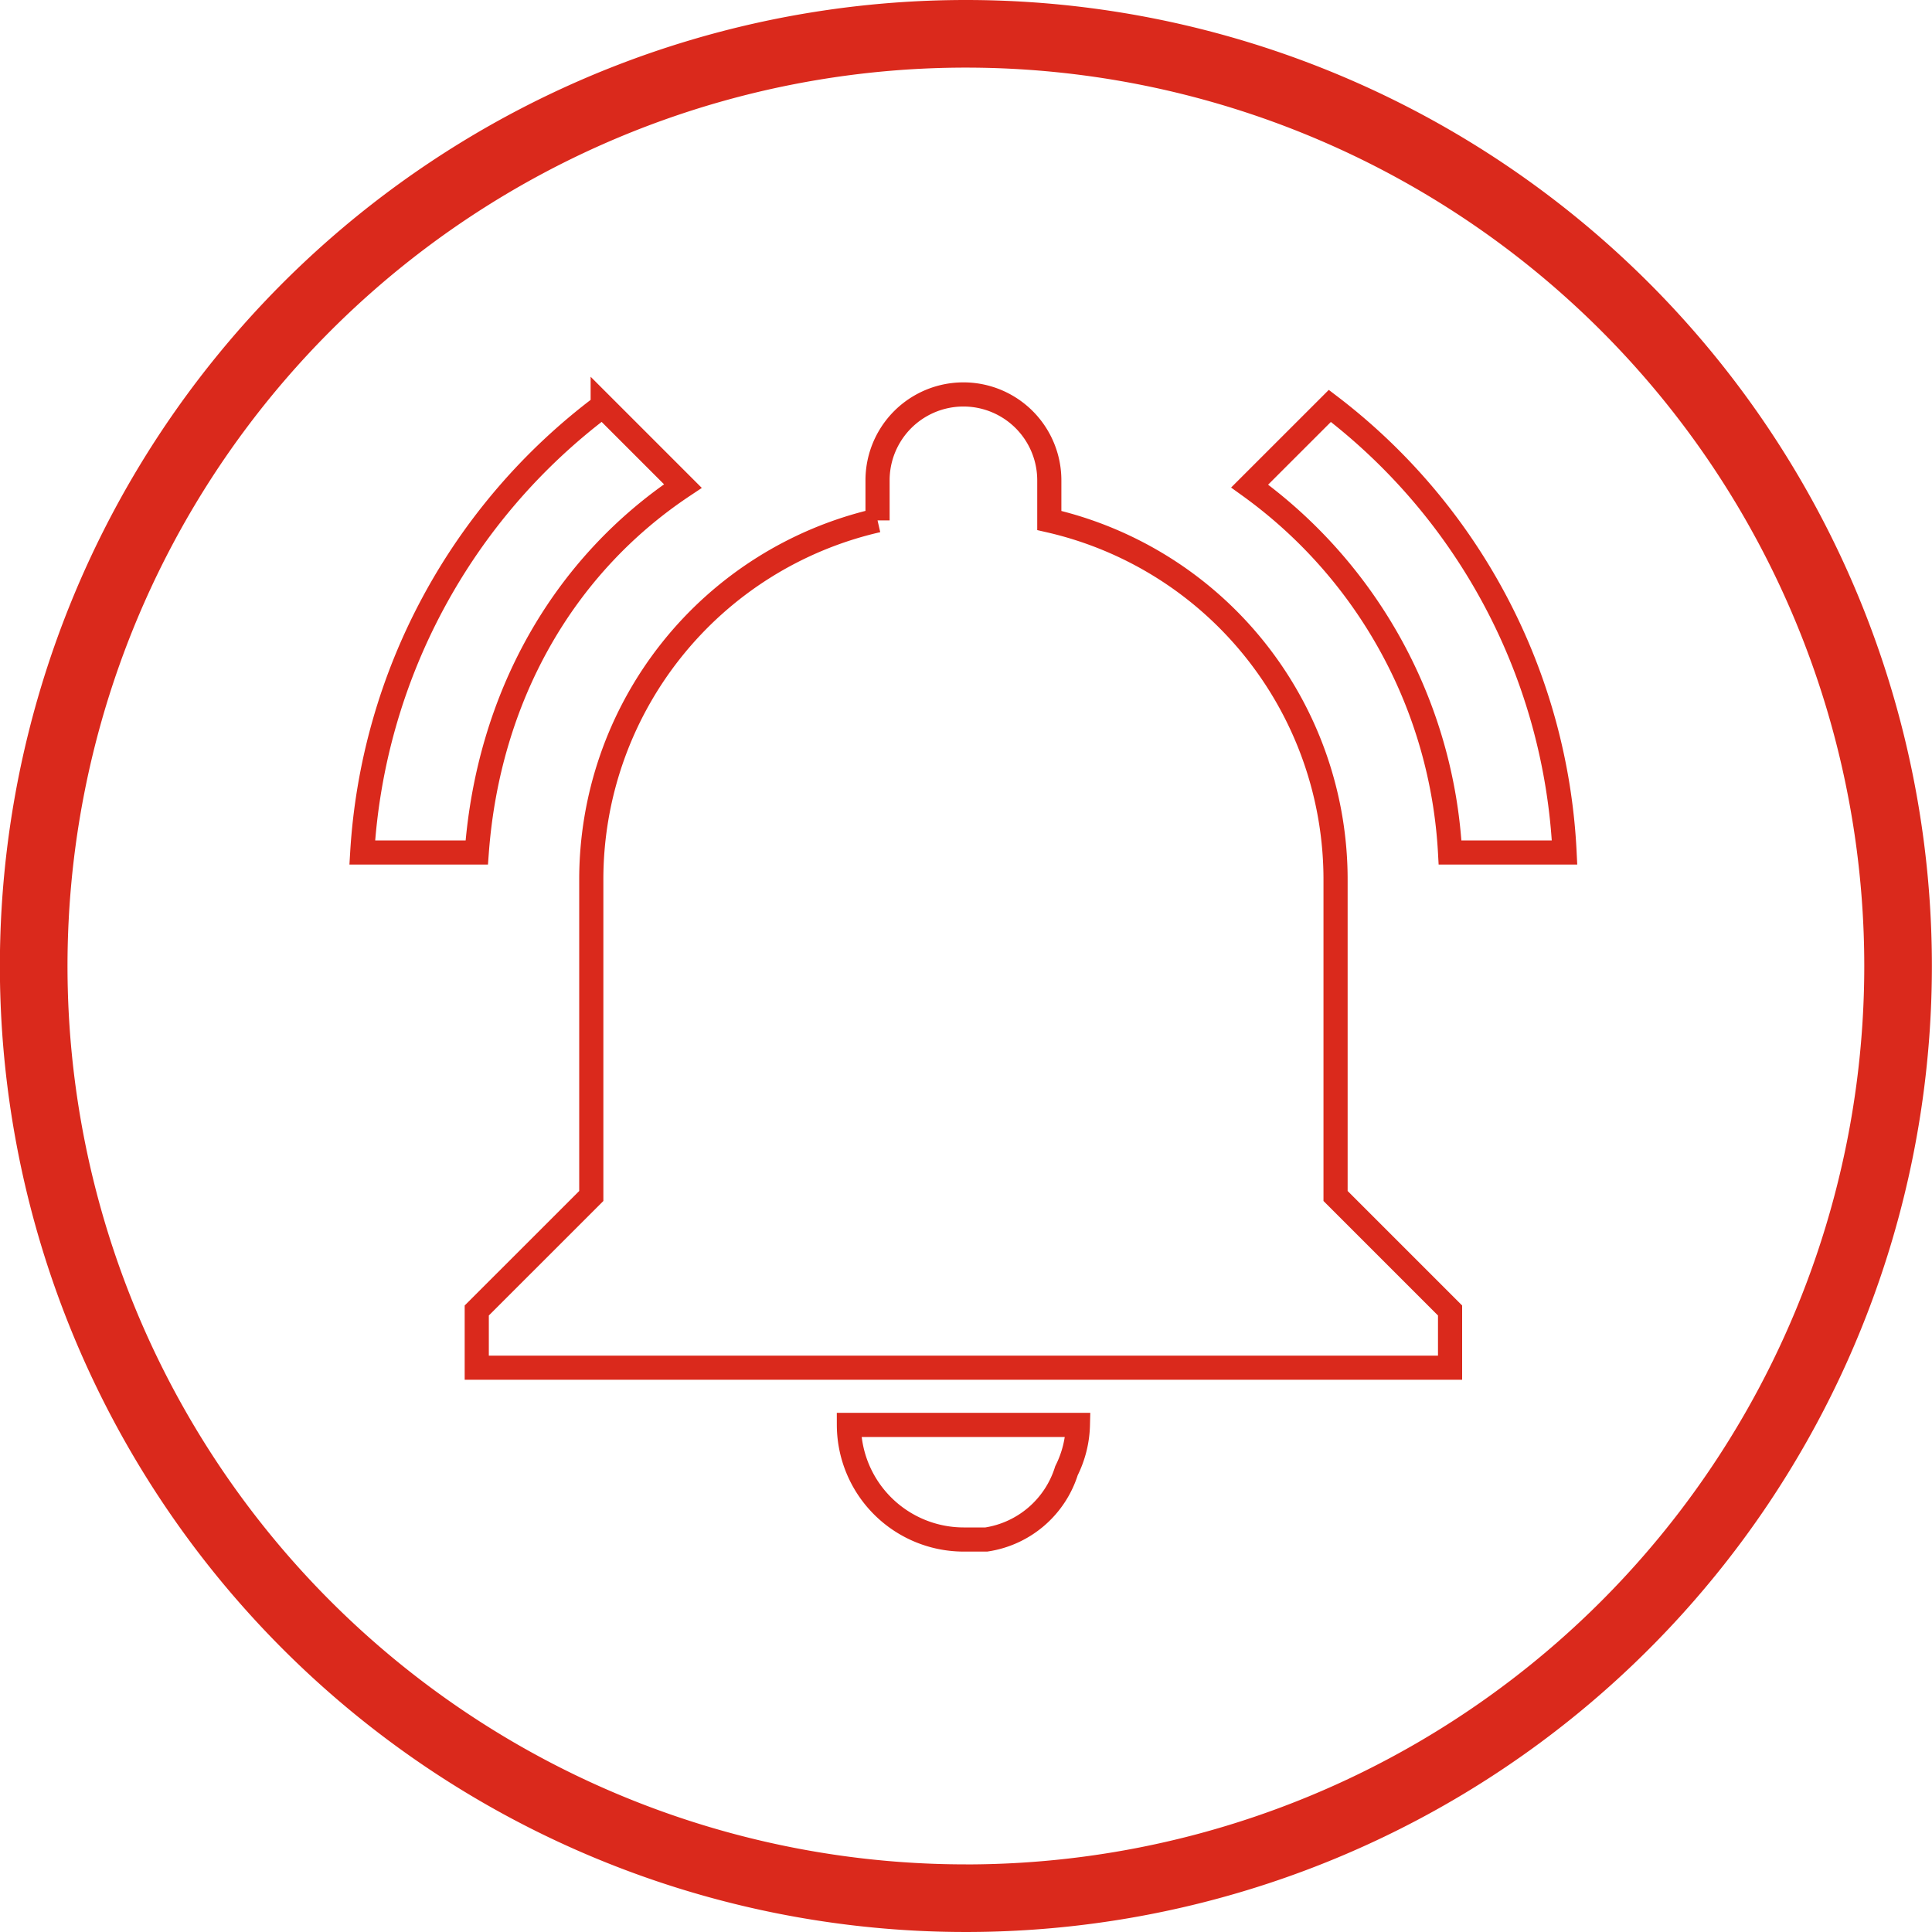 <svg xmlns="http://www.w3.org/2000/svg" xmlns:xlink="http://www.w3.org/1999/xlink" width="120" height="120" viewBox="0 0 120 120">
  <defs>
    <clipPath id="clip-path">
      <rect width="120" height="120" fill="none"/>
    </clipPath>
  </defs>
  <g id="pausa-agendada" clip-path="url(#clip-path)">
    <path id="Caminho_273" data-name="Caminho 273" d="M19.914,18.44l-4.979-4.979A37.495,37.495,0,0,0,0,41.2H7.112C7.823,31.6,12.446,23.418,19.914,18.44ZM67.566,41.2h7.112A37.14,37.14,0,0,0,60.1,13.461L55.119,18.44A30.078,30.078,0,0,1,67.566,41.2Zm-7.112,1.778a22.883,22.883,0,0,0-17.78-22.4V18.084a5.334,5.334,0,1,0-10.668,0v2.489a22.883,22.883,0,0,0-17.78,22.4V62.535L7.112,69.647V73.2H67.566V69.647l-7.112-7.112ZM37.339,83.872h1.422A6.184,6.184,0,0,0,43.74,79.6a6.7,6.7,0,0,0,.711-2.845H30.227A7.133,7.133,0,0,0,37.339,83.872Z" transform="translate(22.5 11.75)" fill="none" stroke="#da291c" stroke-width="1.5"/>
    <path id="Caminho_95" data-name="Caminho 95" d="M280.4,389.057a60,60,0,1,0,60,60A60,60,0,0,0,280.4,389.057Zm0,115.8a55.8,55.8,0,1,1,55.8-55.8A55.8,55.8,0,0,1,280.4,504.859Z" transform="translate(-220.407 -389.057)" fill="#da291c"/>
  </g>
</svg>
